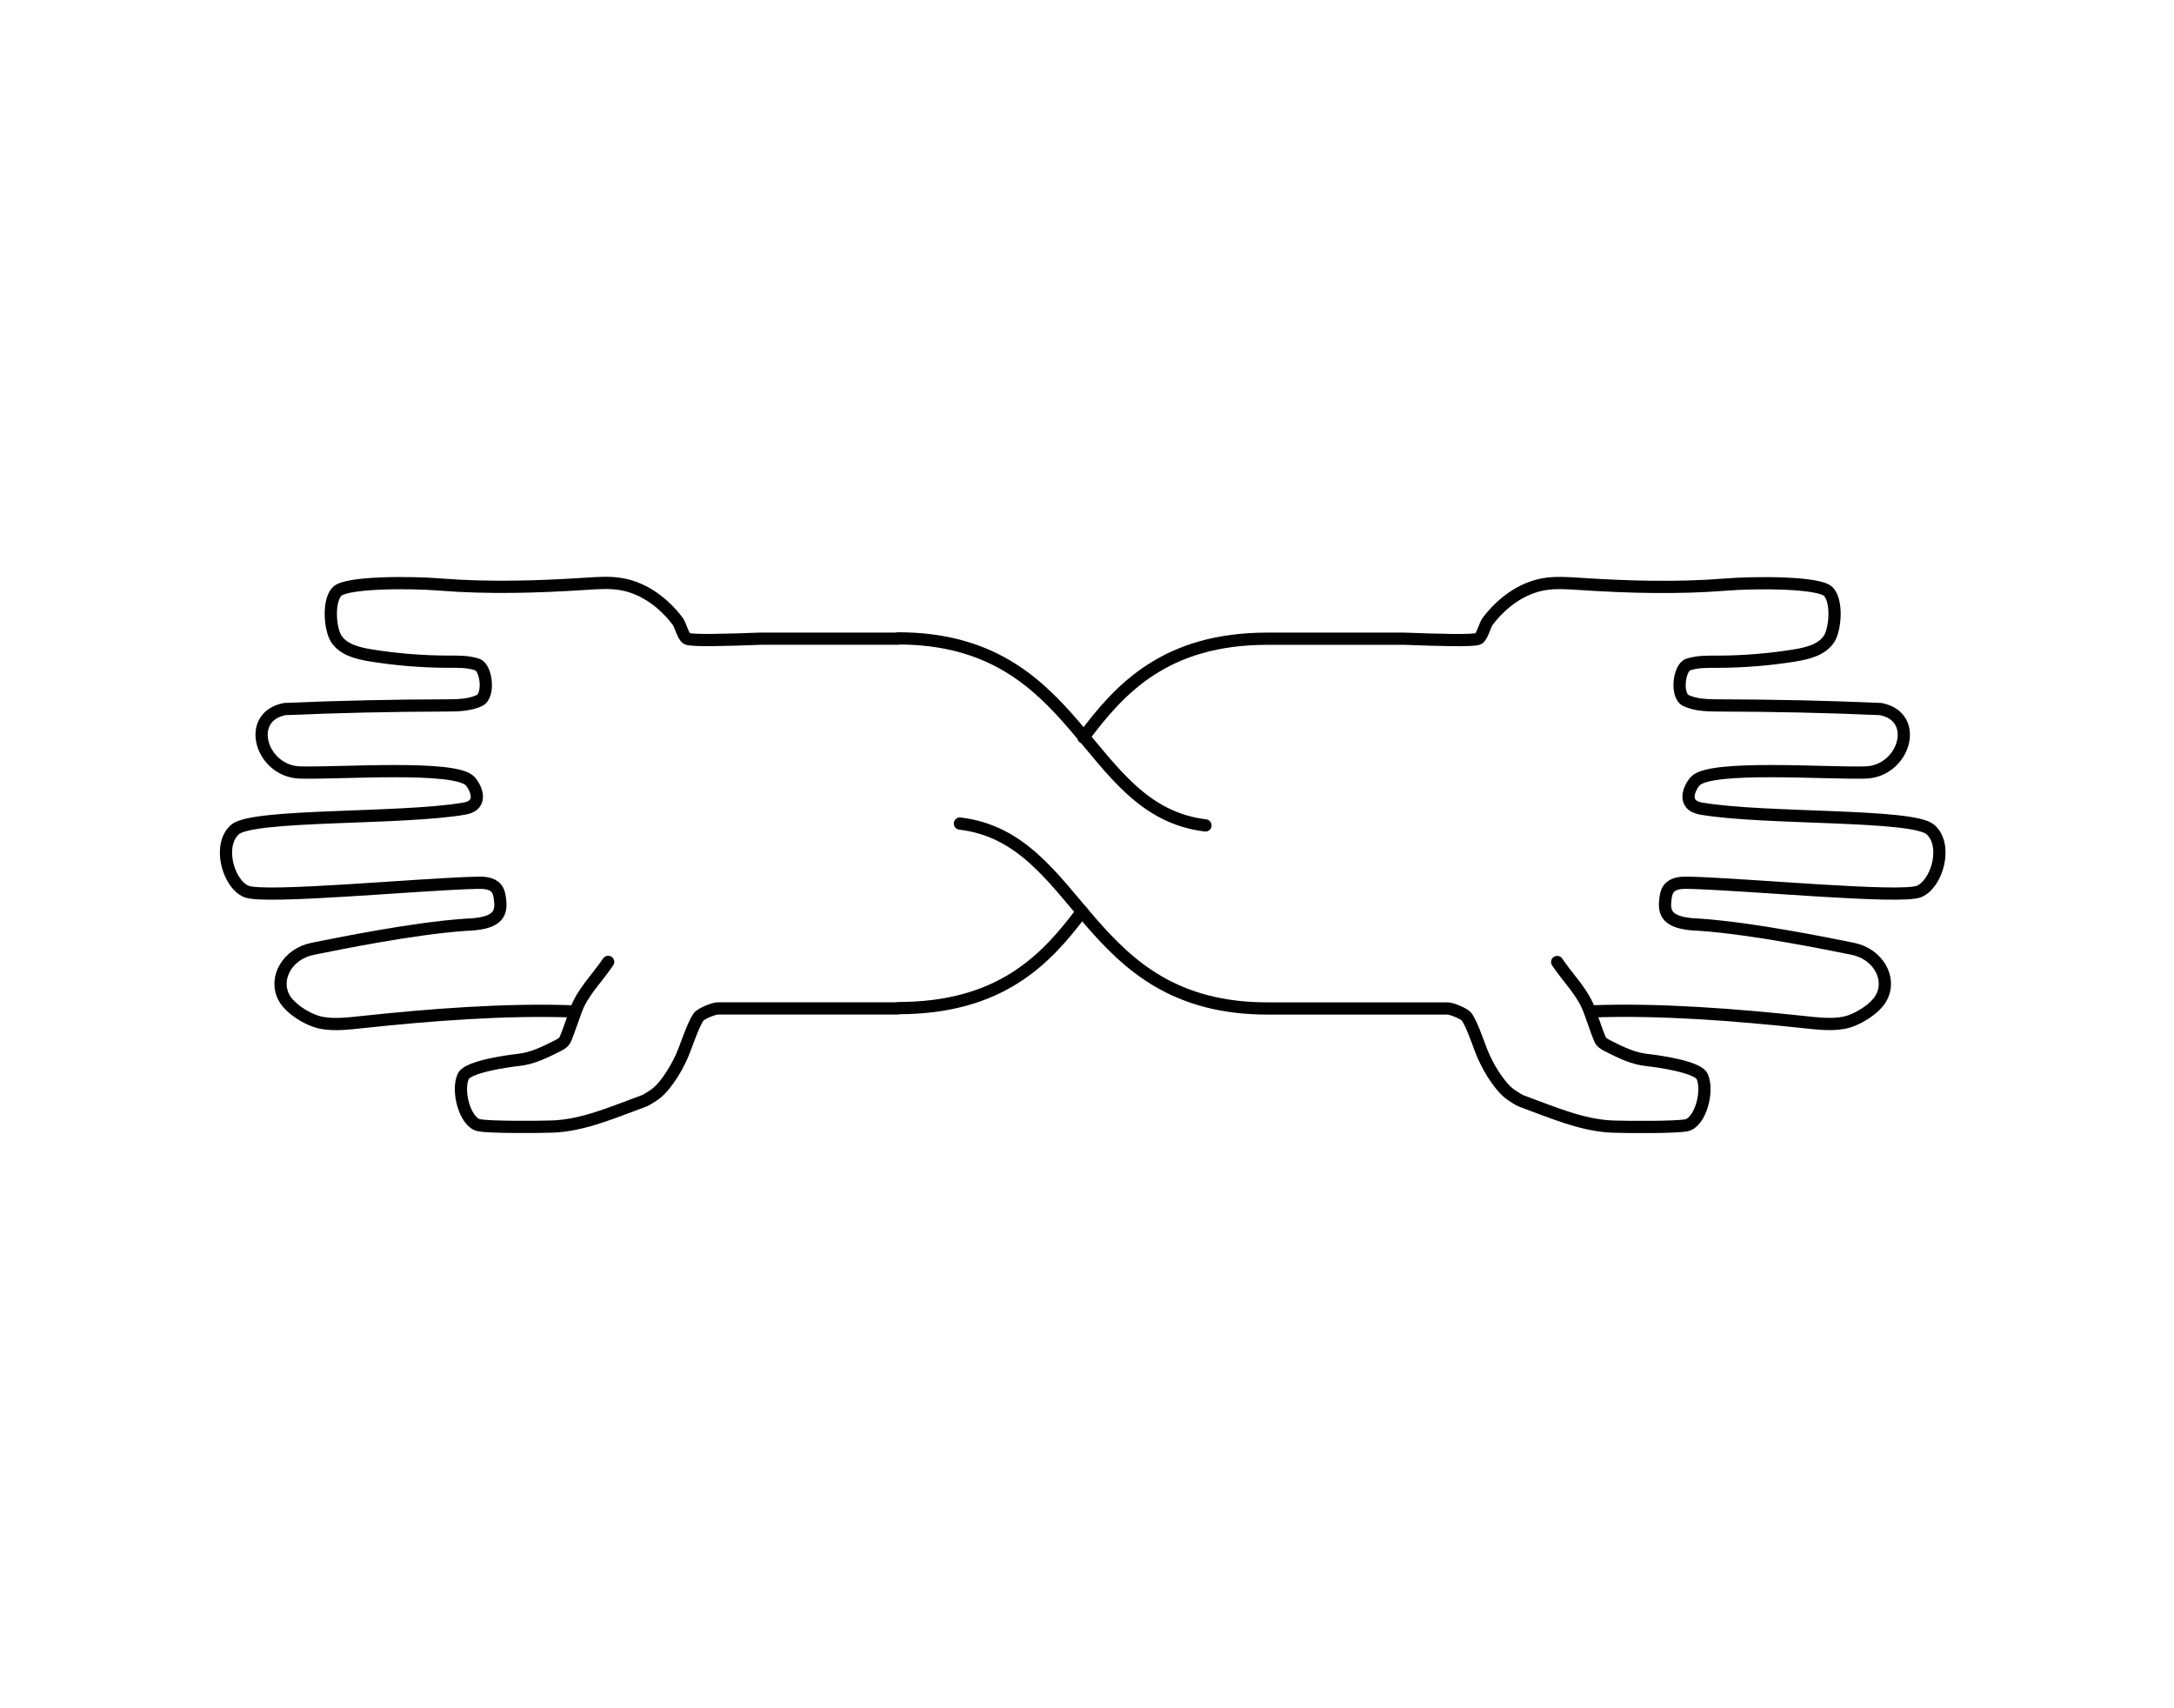 <?xml version="1.0" encoding="utf-8"?>
<!-- Generator: Adobe Illustrator 24.1.2, SVG Export Plug-In . SVG Version: 6.00 Build 0)  -->
<!DOCTYPE svg PUBLIC "-//W3C//DTD SVG 1.1//EN" "http://www.w3.org/Graphics/SVG/1.1/DTD/svg11.dtd">
<svg version="1.1" id="Layer_1" xmlns="http://www.w3.org/2000/svg" xmlns:xlink="http://www.w3.org/1999/xlink" x="0px" y="0px"
	 width="1008px" height="792px" viewBox="0 0 1008 792" style="enable-background:new 0 0 1008 792;" xml:space="preserve">
<path style="fill:none;stroke:#000000;stroke-width:5.669;stroke-linecap:round;stroke-linejoin:round;stroke-miterlimit:10;" d="M501.66,422.63c-16.8,22.46-37.89,44.77-85.38,44.77v0.14h-63.36c-13.46,0-6.74,0-20.21,0
	c-1.56,0-7.71,2.31-8.86,4.03c-2.21,3.33-4.23,9.15-6.5,15.17c-2.57,6.86-7.9,16.05-13.18,20.26c-0.94,0.75-4.44,3-5.43,3.36
	c-14.42,5.28-28.22,11.38-42.35,11.93c-6.94,0.27-29.93,0.39-34.41-0.63c-6.36-1.47-10.27-15.82-7.2-22.6
	c2.07-4.58,20.86-7.13,25.85-7.68c6.31-0.69,12.14-3.6,17.8-6.46c1.17-0.6,2.38-1.22,3.21-2.25c0.74-0.93,2.36-5.74,5.36-14.12
	c3.05-8.54,9.94-15.05,14.98-22.58"/>
<path style="fill:none;stroke:#000000;stroke-width:5.669;stroke-linecap:round;stroke-linejoin:round;stroke-miterlimit:10;" d="M558.92,382.69C502,375.83,502,295.97,416.28,295.97v0.14h-63.36h0.02c-15.86,0.6-32.42,1.06-34.41,0
	c-1.8-0.98-3.02-6.34-4.25-7.99c-6.39-8.49-15.48-15.38-25.94-17.25c-5.49-0.98-11.11-0.57-16.68-0.21
	c-22.56,1.47-45.24,2.13-67.79,0.33c-13.6-1.1-43.22-1.17-47.56,3.21s-3.31,17.42-0.43,21.91c3.29,5.11,9.91,6.75,15.91,7.73
	c11.9,1.94,23.97,2.91,36.02,2.93c4.54,0,9.17-0.12,13.48,1.34c4.3,1.44,5.79,14.49,0.96,16.7c-4.83,2.21-10.36,2.23-15.67,2.25
	c-24.29,0.05-50.28,0.62-74.54,1.68c-18.58,3.53-11.04,28.94,7.15,29.42c18.19,0.5,71.51-3.5,78.67,3.89
	c2.47,2.55,7.01,11.23-2.71,12.88c-29.44,5.01-97.89,2.43-106.17,9.65s-3.17,25.24,5.23,28.73c8.4,3.5,78.88-3.31,106.81-4.03
	c3.29-0.09,7.08,0.07,9.14,2.62c1.32,1.65,1.56,3.87,1.77,5.97c0.62,6.46-2.04,10.44-15.88,10.87
	c-24.82,1.68-59.88,8.93-71.15,11.18c-11.26,2.25-18.05,13.25-13.3,22.46c2.76,5.38,11.61,10.77,17.56,11.85
	c5.95,1.08,12.05,0.34,18.07-0.29c31.65-3.38,66.95-6.19,98.75-5.01"/>
<path style="fill:none;stroke:#000000;stroke-width:5.669;stroke-linecap:round;stroke-linejoin:round;stroke-miterlimit:76.176;" d="M445.08,381.83c56.91,6.84,56.91,85.73,142.64,85.73h63.37c13.47,0,6.73,0,20.2,0c1.57,0,7.73,2.32,8.86,4.03
	c2.21,3.34,4.22,9.16,6.49,15.18c2.57,6.84,7.89,16.04,13.19,20.26c0.94,0.75,4.44,3.01,5.44,3.37
	c14.41,5.27,28.21,11.37,42.34,11.92c6.96,0.28,29.95,0.39,34.42-0.63c6.35-1.46,10.27-15.81,7.2-22.6
	c-2.07-4.58-20.87-7.12-25.86-7.67c-6.32-0.69-12.14-3.59-17.8-6.46c-1.16-0.61-2.37-1.21-3.2-2.24c-0.75-0.94-2.37-5.74-5.38-14.13
	c-3.06-8.53-9.94-15.04-14.99-22.58"/>
<path style="fill:none;stroke:#000000;stroke-width:5.669;stroke-linecap:round;stroke-linejoin:round;stroke-miterlimit:76.176;" d="M738.03,468.91c31.8-1.19,67.1,1.63,98.75,5c6.02,0.63,12.12,1.38,18.08,0.3
	c5.96-1.08,14.79-6.46,17.55-11.84c4.75-9.22-2.04-20.2-13.3-22.47c-11.26-2.24-46.31-9.49-71.15-11.18
	c-13.83-0.44-16.5-4.42-15.87-10.87c0.19-2.1,0.44-4.33,1.77-5.96c2.07-2.57,5.85-2.7,9.14-2.62c27.93,0.72,98.39,7.53,106.81,4.03
	c8.39-3.51,13.5-21.53,5.22-28.73c-8.28-7.23-76.73-4.64-106.18-9.66c-9.72-1.66-5.19-10.32-2.7-12.86
	c7.18-7.4,60.5-3.39,78.69-3.89c18.19-0.47,25.72-25.89,7.15-29.42c-24.26-1.08-50.26-1.63-74.55-1.68
	c-5.33-0.03-10.85-0.03-15.68-2.24c-4.83-2.21-3.34-15.26,0.97-16.7c4.31-1.46,8.94-1.32,13.47-1.32
	c12.06-0.03,24.12-0.99,36.02-2.93c5.99-0.97,12.61-2.62,15.9-7.73c2.87-4.5,3.92-17.53-0.44-21.91c-4.33-4.36-33.98-4.31-47.55-3.2
	c-22.55,1.79-45.24,1.16-67.79-0.33c-5.58-0.36-11.21-0.77-16.67,0.19c-10.46,1.88-19.54,8.75-25.94,17.25
	c-1.24,1.66-2.46,7.01-4.25,7.98c-1.99,1.08-18.55,0.61-34.42,0h0.03h-63.37c-47.5,0-68.59,23.32-85.37,45.79"/>
</svg>
